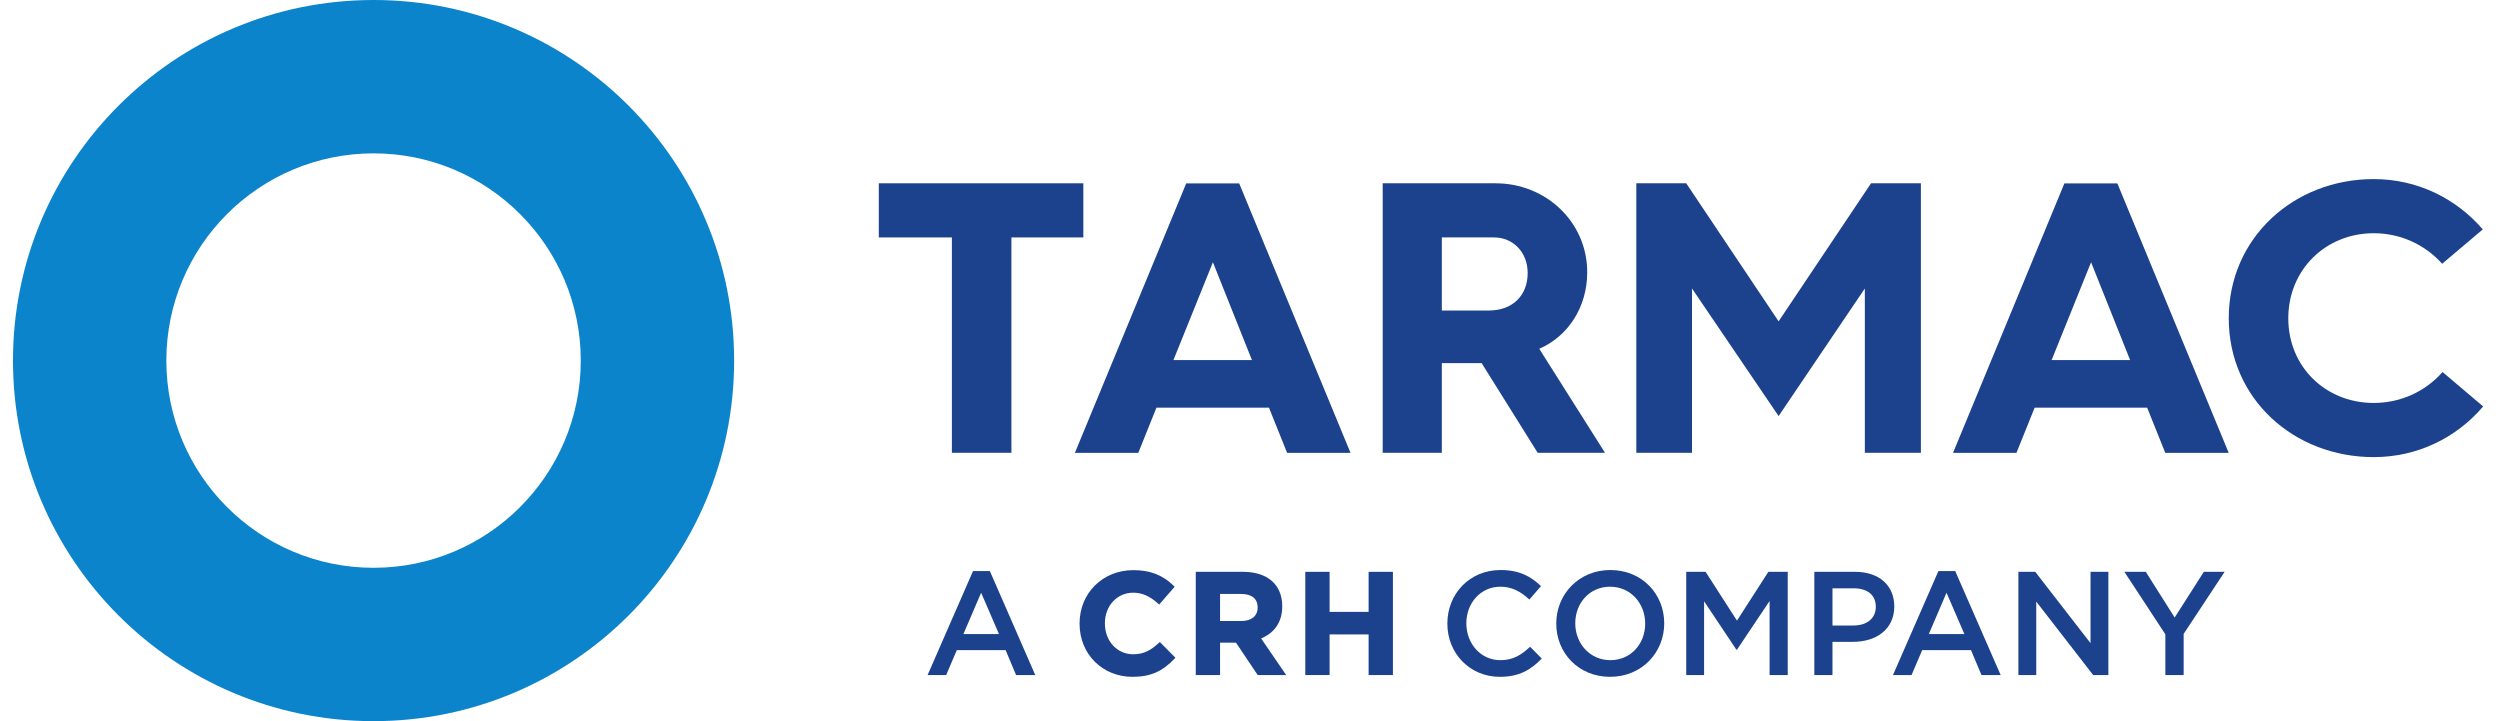 <svg width="104" height="30" viewBox="0 0 104 30" fill="none" xmlns="http://www.w3.org/2000/svg">
<g clip-path="url(#clip0_107_45535)">
<path d="M40.815 24.658L40.079 26.376H41.557L40.815 24.658ZM43.067 28.082H42.269L41.834 27.045H39.803L39.361 28.082H38.588L40.478 23.756H41.178L43.067 28.082Z" fill="#1C428D"/>
<mask id="mask0_107_45535" style="mask-type:luminance" maskUnits="userSpaceOnUse" x="-4" y="-4" width="112" height="36">
<path d="M-3.457 31.969H107.866V-3.426H-3.457V31.969Z" fill="white"/>
</mask>
<g mask="url(#mask0_107_45535)">
<path d="M48.22 26.735C47.884 27.041 47.6 27.218 47.142 27.218C46.47 27.218 45.964 26.668 45.964 25.938V25.925C45.964 25.202 46.47 24.656 47.142 24.656C47.512 24.656 47.835 24.799 48.19 25.12L48.222 25.149L48.867 24.407L48.837 24.379C48.372 23.922 47.852 23.718 47.148 23.718C45.872 23.718 44.91 24.672 44.91 25.938V25.949C44.91 27.208 45.857 28.156 47.112 28.156C47.852 28.156 48.36 27.935 48.869 27.391L48.897 27.362L48.25 26.708L48.22 26.735Z" fill="#1C428D"/>
<path d="M50.755 24.709H51.633C52.075 24.709 52.318 24.907 52.318 25.267V25.28C52.318 25.621 52.062 25.833 51.651 25.833H50.755V24.709ZM53.341 25.232V25.219C53.341 24.323 52.732 23.788 51.711 23.788H49.744V28.082H50.755V26.736H51.418L52.308 28.064L52.32 28.082H53.505L52.462 26.558C53.03 26.327 53.341 25.859 53.341 25.232Z" fill="#1C428D"/>
<path d="M56.934 23.788V25.454H55.311V23.788H54.3V28.082H55.311V26.392H56.934V28.082H57.945V23.788H56.934Z" fill="#1C428D"/>
<path d="M62.394 28.156C61.142 28.156 60.21 27.18 60.21 25.941C60.21 24.714 61.123 23.713 62.424 23.713C63.216 23.713 63.695 23.989 64.106 24.383L63.622 24.941C63.277 24.622 62.91 24.407 62.418 24.407C61.597 24.407 61 25.082 61 25.929C61 26.776 61.597 27.463 62.418 27.463C62.946 27.463 63.284 27.248 63.652 26.905L64.137 27.396C63.689 27.862 63.198 28.156 62.394 28.156Z" fill="#1C428D"/>
<path d="M66.98 24.407C66.127 24.407 65.531 25.088 65.531 25.929C65.531 26.77 66.139 27.463 66.992 27.463C67.845 27.463 68.44 26.782 68.44 25.941C68.44 25.1 67.833 24.407 66.98 24.407ZM66.98 28.156C65.661 28.156 64.74 27.156 64.74 25.941C64.74 24.726 65.673 23.713 66.992 23.713C68.311 23.713 69.232 24.714 69.232 25.929C69.232 27.144 68.299 28.156 66.98 28.156Z" fill="#1C428D"/>
<path d="M72.258 27.027H72.234L70.89 25.014V28.082H70.147V23.786H70.951L72.258 25.818L73.565 23.786H74.37V28.082H73.615V25.001L72.258 27.027Z" fill="#1C428D"/>
<path d="M77.108 24.474H76.231V26.021H77.108C77.679 26.021 78.034 25.708 78.034 25.247C78.034 24.738 77.672 24.474 77.108 24.474ZM77.084 26.701H76.231V28.082H75.476V23.787H77.169C78.169 23.787 78.802 24.351 78.802 25.229C78.802 26.199 78.028 26.701 77.084 26.701Z" fill="#1C428D"/>
<path d="M80.975 24.658L80.239 26.376H81.718L80.975 24.658ZM83.228 28.082H82.43L81.993 27.045H79.963L79.521 28.082H78.748L80.638 23.756H81.337L83.228 28.082Z" fill="#1C428D"/>
<path d="M86.966 23.786H87.708V28.082H87.076L84.708 25.026V28.082H83.965V23.786H84.665L86.966 26.756V23.786Z" fill="#1C428D"/>
<path d="M90.84 28.082H90.079V26.388L88.373 23.786H89.263L90.466 25.689L91.68 23.786H92.546L90.84 26.37V28.082Z" fill="#1C428D"/>
<path d="M39.598 9.877H36.558V7.625H45.067V9.877H42.075V18.836H39.598V9.877Z" fill="#1C428D"/>
<path d="M52.081 14.979L50.457 10.91L48.815 14.979H52.081ZM49.347 7.629H51.55L56.182 18.84H53.544L52.789 16.958H48.108L47.352 18.84H44.715L49.347 7.629Z" fill="#1C428D"/>
<path d="M61.942 12.917C62.908 12.917 63.551 12.306 63.551 11.357C63.551 10.488 62.939 9.877 62.152 9.877H59.98V12.917H61.942ZM57.52 7.625H62.216C64.307 7.625 66.028 9.233 66.028 11.325C66.028 12.788 65.224 13.994 64.033 14.509L66.768 18.836H63.968L61.636 15.105H61.605H59.98V18.836H57.52V7.625Z" fill="#1C428D"/>
<path d="M68.071 7.625H70.147L73.99 13.368L77.835 7.625H79.909V18.836H77.577V12.001L73.99 17.308L70.387 12.001V18.836H68.071V7.625Z" fill="#1C428D"/>
<path d="M88.613 14.979L86.989 10.91L85.347 14.979H88.613ZM85.879 7.629H88.082L92.715 18.84H90.076L89.321 16.958H84.641L83.884 18.84H81.246L85.879 7.629Z" fill="#1C428D"/>
<path d="M98.748 7.45C100.565 7.45 102.173 8.255 103.284 9.542L101.594 10.973C100.886 10.184 99.873 9.702 98.748 9.702C96.754 9.702 95.193 11.214 95.193 13.241C95.193 15.268 96.754 16.763 98.748 16.763C99.873 16.763 100.903 16.281 101.61 15.476L103.3 16.908C102.19 18.211 100.565 19.016 98.748 19.016C95.419 19.016 92.716 16.587 92.716 13.241C92.716 9.895 95.419 7.45 98.748 7.45Z" fill="#1C428D"/>
<path d="M15.54 23.62C10.78 23.62 6.92 19.761 6.92 15C6.92 10.24 10.78 6.38 15.54 6.38C20.3 6.38 24.16 10.24 24.16 15C24.16 19.761 20.3 23.62 15.54 23.62ZM15.54 0C7.256 0 0.54 6.717 0.54 15C0.54 23.284 7.256 30 15.54 30C23.825 30 30.54 23.284 30.54 15C30.54 6.717 23.825 0 15.54 0Z" fill="#0C84CC"/>
</g>
</g>
<defs>
<clipPath id="clip0_107_45535">
<rect width="102.76" height="30" fill="white" transform="translate(0.54)"/>
</clipPath>
</defs>
</svg>
